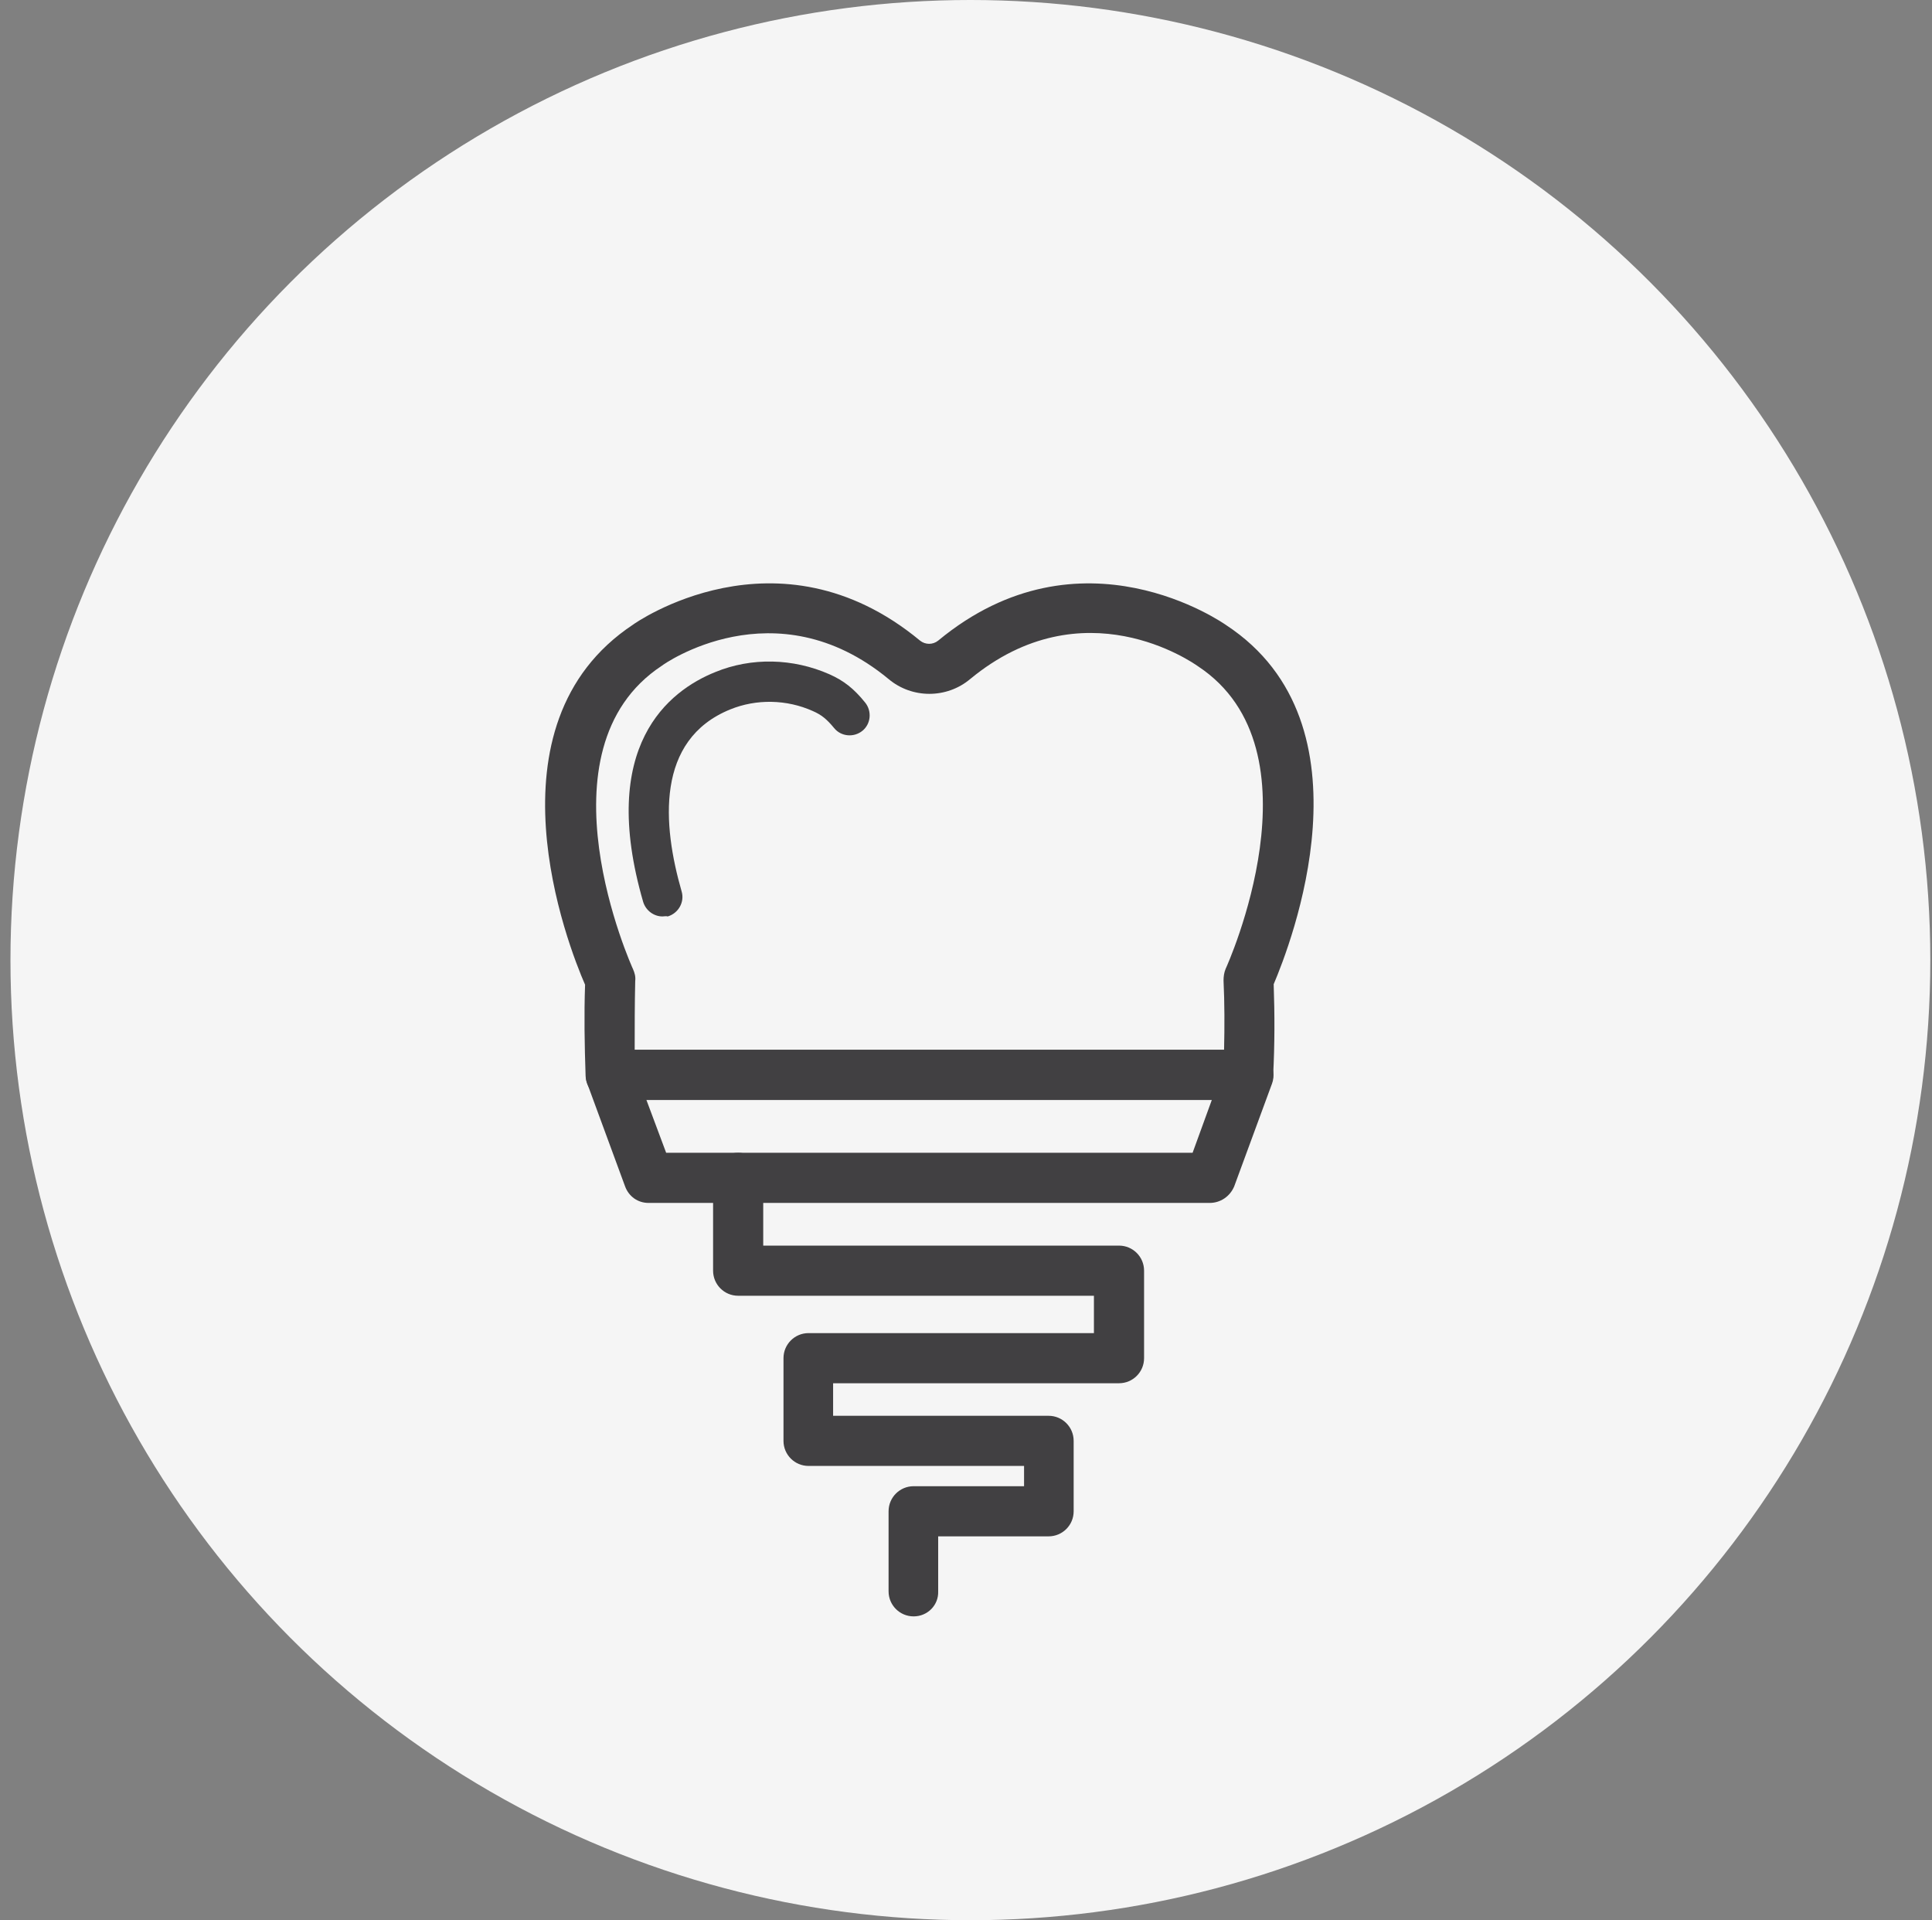 <svg width="159" height="158" viewBox="0 0 159 158" fill="none" xmlns="http://www.w3.org/2000/svg">
<rect x="0" y="0" width="159" height="158" fill="#808080" stroke="none"/>
<circle cx="79.861" cy="79" r="79" fill="#F5F5F5"/>
<path d="M54.516 75.407C53.813 75.407 53.155 74.924 52.935 74.222C49.204 61.36 55.042 56.839 58.861 55.302C61.846 54.073 65.27 54.161 68.255 55.478C69.441 56.005 70.275 56.663 71.197 57.804C71.767 58.507 71.679 59.56 70.977 60.131C70.275 60.702 69.221 60.614 68.65 59.911C68.036 59.165 67.597 58.814 66.895 58.507C64.744 57.541 62.242 57.497 60.091 58.375C53.945 60.877 54.516 67.857 56.096 73.344C56.359 74.222 55.833 75.144 54.955 75.407C54.823 75.363 54.647 75.407 54.516 75.407Z" fill="#414042"/>
<path d="M102.759 90.508H50.258C49.16 90.508 48.238 89.63 48.194 88.532C48.107 85.986 48.063 83.484 48.151 81.026C46.746 77.821 39.635 59.648 52.101 51.395C52.145 51.352 63.953 42.967 75.718 52.712C76.157 53.063 76.772 53.063 77.21 52.712C88.975 42.967 100.783 51.352 100.915 51.439C113.338 59.604 106.182 77.778 104.822 80.982C104.909 83.484 104.909 85.942 104.778 88.488C104.734 89.63 103.856 90.508 102.759 90.508ZM52.233 86.381H100.739C100.783 84.45 100.783 82.562 100.695 80.675C100.695 80.367 100.739 80.016 100.871 79.709C100.959 79.533 109.036 61.711 98.588 54.819C98.149 54.512 89.15 48.191 79.844 55.873C77.913 57.497 75.059 57.497 73.128 55.873C63.778 48.147 54.56 54.688 54.472 54.776C43.937 61.711 52.014 79.577 52.101 79.753C52.233 80.06 52.321 80.368 52.277 80.719C52.233 82.606 52.233 84.494 52.233 86.381Z" fill="#414042"/>
<path d="M99.554 98.98H53.374C52.496 98.98 51.75 98.453 51.443 97.619L48.326 89.147C48.107 88.532 48.194 87.786 48.59 87.259C48.985 86.689 49.599 86.381 50.302 86.381H102.715C103.373 86.381 104.032 86.733 104.427 87.259C104.822 87.83 104.909 88.532 104.69 89.147L101.573 97.619C101.222 98.453 100.432 98.98 99.554 98.98ZM54.823 94.853H98.149L99.73 90.508H53.199L54.823 94.853Z" fill="#414042"/>
<path d="M75.191 133C74.05 133 73.128 132.078 73.128 130.937V124.352C73.128 123.211 74.05 122.289 75.191 122.289H84.278V120.621H66.543C65.402 120.621 64.48 119.699 64.48 118.558V111.754C64.48 110.613 65.402 109.691 66.543 109.691H90.028V106.618H60.749C59.608 106.618 58.686 105.696 58.686 104.555V96.917C58.686 95.775 59.608 94.853 60.749 94.853C61.89 94.853 62.812 95.775 62.812 96.917V102.492H92.091C93.233 102.492 94.155 103.413 94.155 104.555V111.754C94.155 112.895 93.233 113.817 92.091 113.817H68.563V116.495H86.297C87.438 116.495 88.36 117.417 88.36 118.558V124.352C88.36 125.494 87.438 126.415 86.297 126.415H77.21V130.937C77.254 132.078 76.332 133 75.191 133Z" fill="#414042"/>
</svg>
